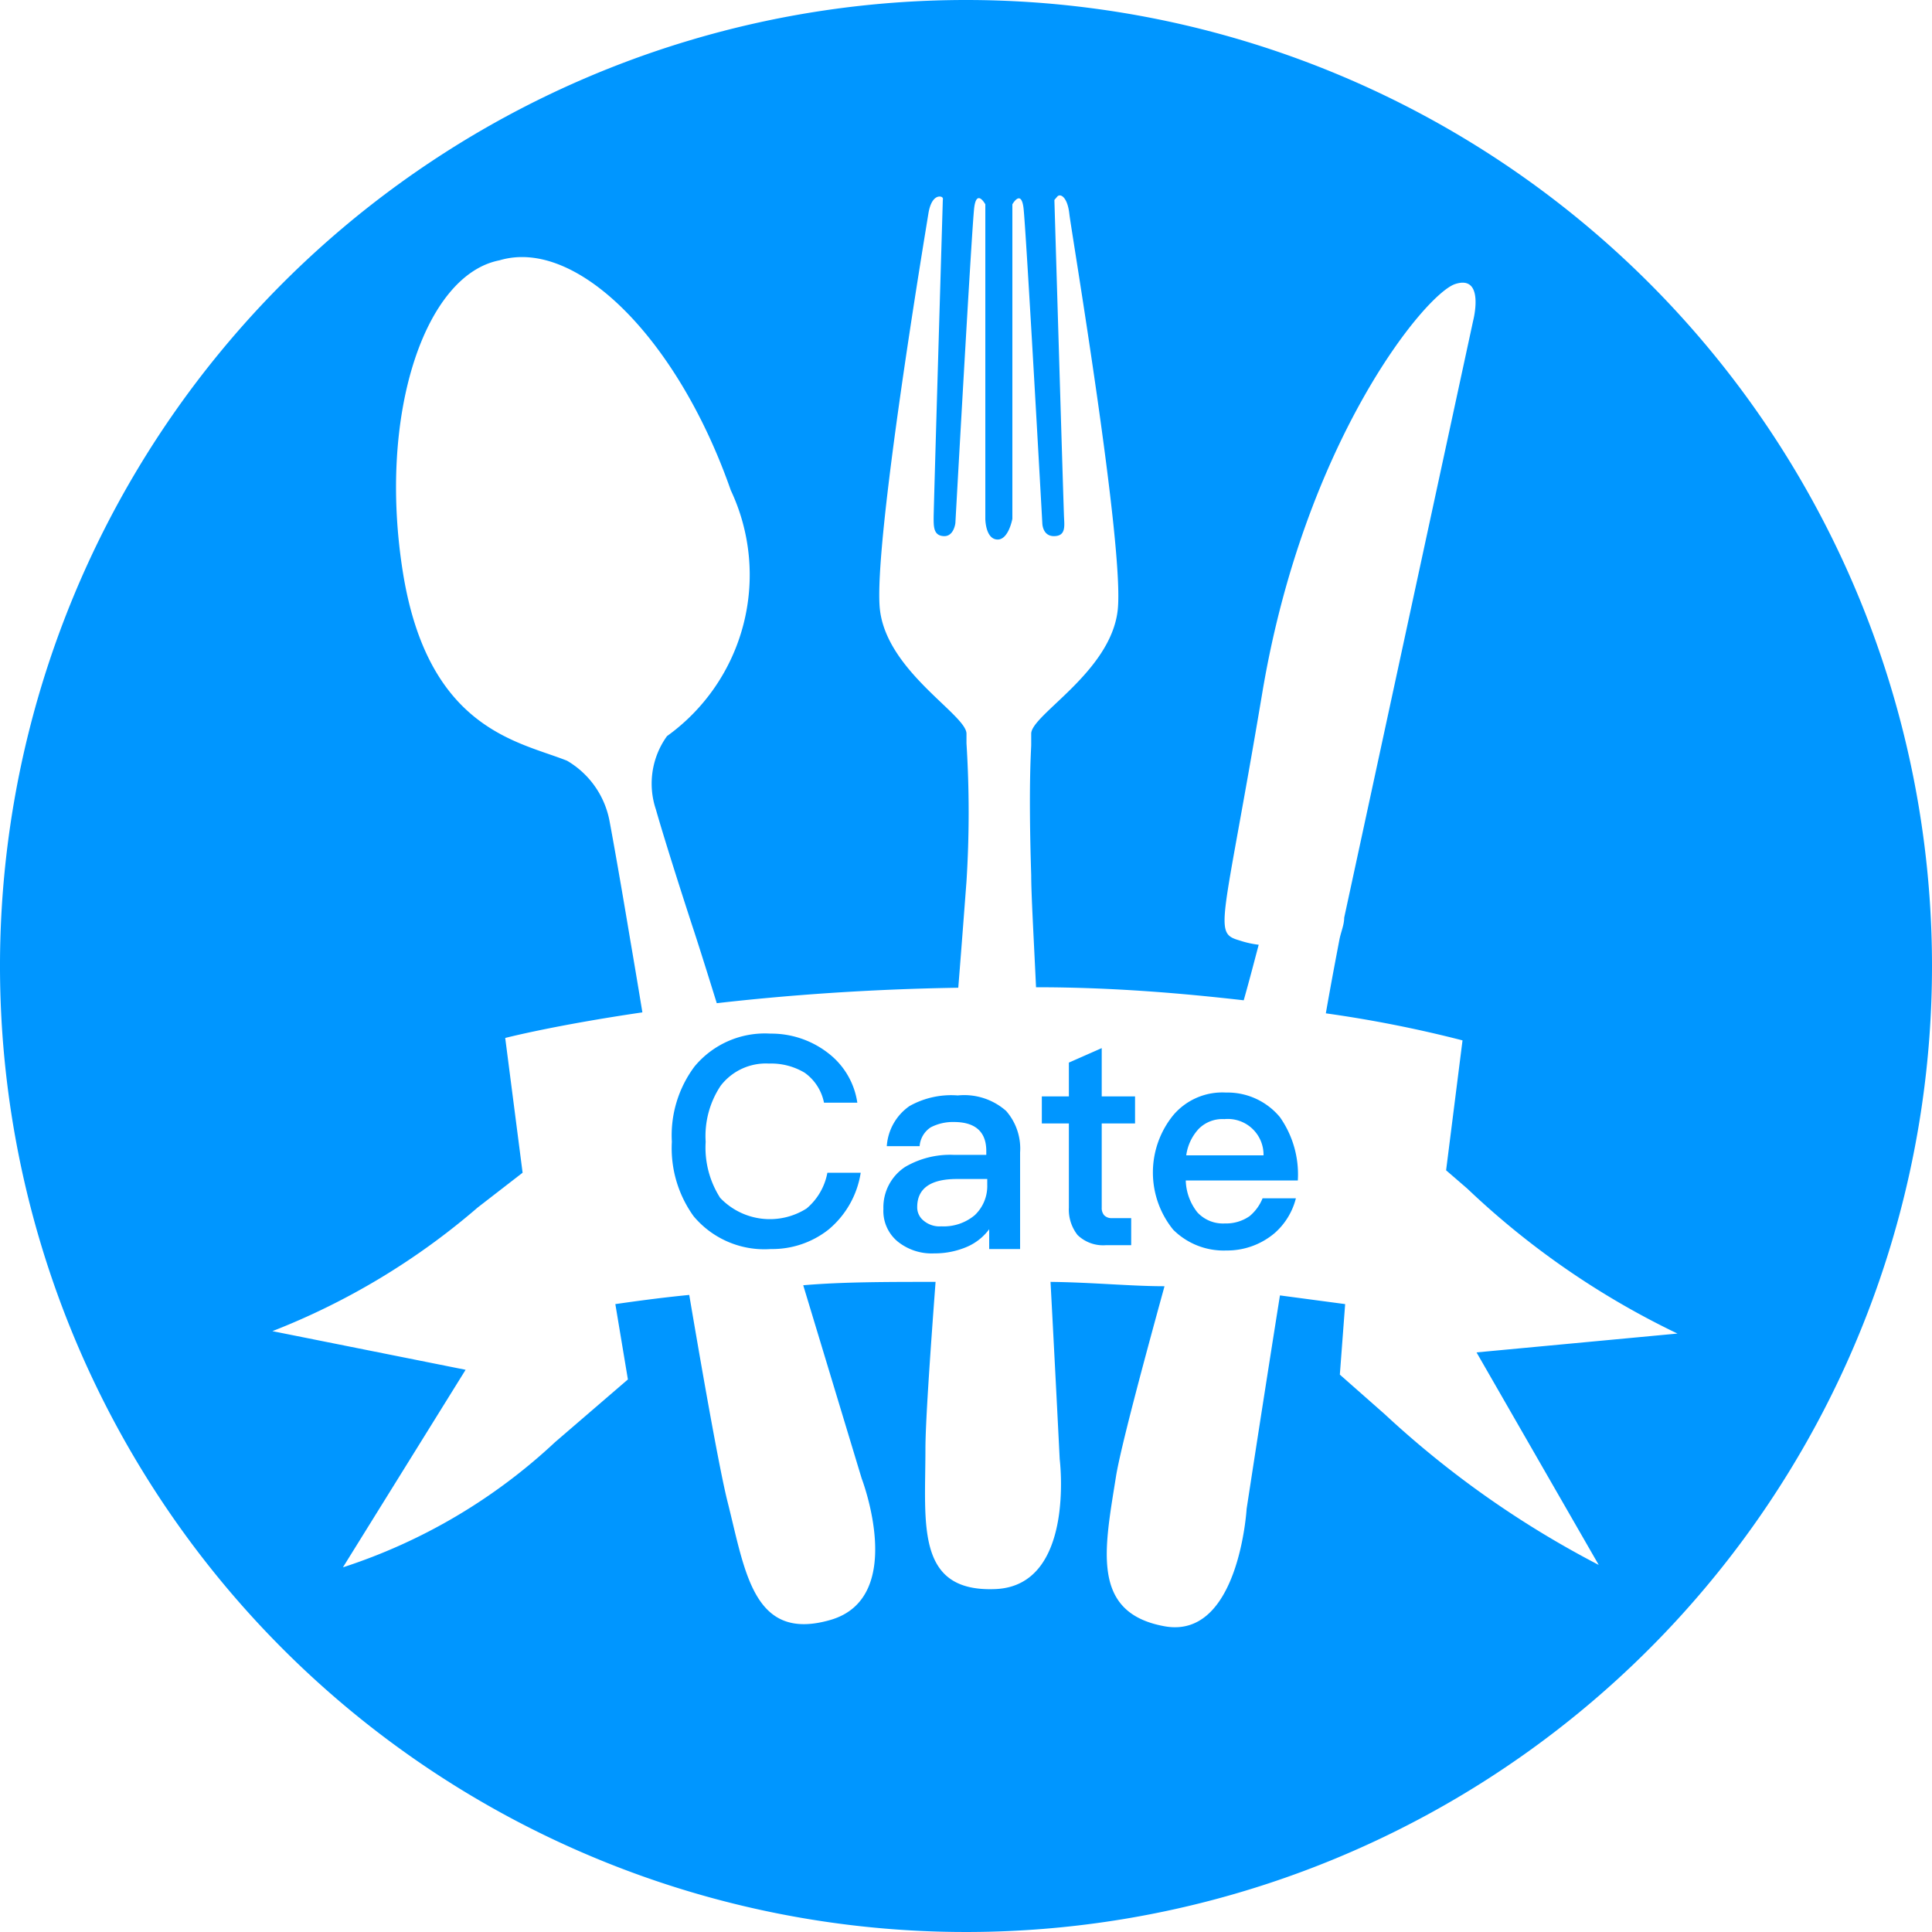 <?xml version="1.0" standalone="no"?><!DOCTYPE svg PUBLIC "-//W3C//DTD SVG 1.1//EN" "http://www.w3.org/Graphics/SVG/1.1/DTD/svg11.dtd"><svg t="1576290623398" class="icon" viewBox="0 0 1024 1024" version="1.1" xmlns="http://www.w3.org/2000/svg" p-id="2146" width="40" height="40" xmlns:xlink="http://www.w3.org/1999/xlink"><defs><style type="text/css"></style></defs><path d="M439.808 558.848a40.448 40.448 0 0 1 14.592 25.6h-17.664a25.6 25.6 0 0 0-10.24-15.872 34.56 34.56 0 0 0-18.944-4.864 30.208 30.208 0 0 0-25.6 11.776 48.128 48.128 0 0 0-7.936 29.696 49.408 49.408 0 0 0 7.68 29.696 36.352 36.352 0 0 0 45.824 5.632 32.512 32.512 0 0 0 11.008-18.944h17.664a48.896 48.896 0 0 1-17.152 30.208 48.128 48.128 0 0 1-30.464 10.24 48.896 48.896 0 0 1-40.96-17.408 61.696 61.696 0 0 1-11.52-39.424 60.928 60.928 0 0 1 12.032-39.936 48.384 48.384 0 0 1 40.192-17.408 49.152 49.152 0 0 1 31.488 11.008zM533.248 588.8a30.208 30.208 0 0 1 7.424 22.016v51.2h-16.384v-10.496a28.928 28.928 0 0 1-11.52 9.216 43.52 43.52 0 0 1-17.664 3.584 28.672 28.672 0 0 1-19.456-6.4 20.992 20.992 0 0 1-7.424-17.152 25.6 25.6 0 0 1 11.52-22.272 47.104 47.104 0 0 1 25.6-6.4h17.408v-2.048c0-10.24-5.888-15.36-17.152-15.36a25.6 25.6 0 0 0-12.288 2.816 13.056 13.056 0 0 0-5.888 9.984h-17.408a28.16 28.16 0 0 1 12.032-21.248 45.056 45.056 0 0 1 25.6-5.632 33.536 33.536 0 0 1 25.6 8.192z m-9.984 36.096h-16.128c-14.08 0-20.992 5.12-20.992 14.848a8.96 8.96 0 0 0 3.328 7.168 13.056 13.056 0 0 0 9.472 3.072 25.6 25.6 0 0 0 17.664-5.888 21.248 21.248 0 0 0 6.656-16.128zM583.936 555.52v25.6h17.664v14.336h-17.664V640a5.888 5.888 0 0 0 1.28 4.096 5.376 5.376 0 0 0 4.096 1.536h10.24v14.336h-13.312a19.456 19.456 0 0 1-15.104-5.376 21.76 21.76 0 0 1-4.608-14.592v-44.544h-14.336v-14.336h14.336V563.2zM678.4 592.128a52.736 52.736 0 0 1 9.472 33.536h-59.392a28.416 28.416 0 0 0 6.144 16.896 18.432 18.432 0 0 0 14.592 5.888 21.76 21.76 0 0 0 13.056-3.84 23.808 23.808 0 0 0 6.912-9.472h17.664a36.352 36.352 0 0 1-11.264 18.432 38.912 38.912 0 0 1-25.6 9.216 37.888 37.888 0 0 1-28.16-11.008 48.128 48.128 0 0 1 0-60.672 34.048 34.048 0 0 1 27.904-12.032 36.096 36.096 0 0 1 28.672 13.056z m-43.008 6.144a25.6 25.6 0 0 0-6.656 14.08h40.96a18.944 18.944 0 0 0-20.736-19.2 17.664 17.664 0 0 0-13.568 5.12z" p-id="2147" fill="#0096ff"></path><path d="M512 0a512 512 0 1 0 512 512A512 512 0 0 0 512 0z m335.36 829.44a513.792 513.792 0 0 1-113.408-79.872l-23.808-20.992 2.816-37.376-34.56-4.608c-9.728 61.184-17.664 113.152-17.664 113.152s-4.096 69.376-43.52 62.208-31.744-41.216-25.6-80.128c2.56-14.848 13.056-54.528 25.6-100.096-17.92 0-38.144-2.048-60.416-2.304 2.816 52.736 4.864 93.952 4.864 93.952s8.448 67.072-34.048 68.864-37.12-34.56-37.12-74.24c0-13.312 2.304-47.616 5.376-88.576-25.6 0-49.664 0-70.144 1.792l30.976 102.4s24.32 63.232-16.64 75.008-45.056-25.6-54.528-62.976c-3.84-15.36-11.776-59.392-20.224-109.312-15.616 1.536-28.416 3.328-39.168 4.864l6.656 39.936-38.656 33.28a300.032 300.032 0 0 1-112.384 66.304l65.024-104.704-102.4-20.48A375.296 375.296 0 0 0 253.184 640l23.808-18.432-9.216-71.424s25.6-6.656 72.704-13.568c-2.816-17.152-5.12-30.72-6.4-38.144-7.168-43.008-11.008-63.232-11.008-63.232a47.104 47.104 0 0 0-22.528-32c-25.6-10.24-73.728-16.384-87.04-100.096s11.776-157.44 51.2-165.12c40.96-12.288 94.72 41.984 122.624 121.856a105.216 105.216 0 0 1-33.792 130.304 43.008 43.008 0 0 0-5.888 38.912s4.608 16.64 19.2 61.44c2.56 7.68 7.168 22.272 13.056 41.216 35.84-4.096 79.104-7.424 128-8.192 2.048-25.6 3.584-46.336 4.352-56.32a583.68 583.68 0 0 0 0-73.216v-5.12c0-9.984-41.728-32.768-45.824-65.28s24.32-201.984 25.6-210.176 4.608-9.472 6.4-9.216 1.28 1.792 1.28 1.792-4.864 163.584-4.864 168.448 0 9.472 5.376 9.728 6.144-6.912 6.144-6.912 8.704-156.928 9.984-167.168 5.888-1.792 5.888-1.792v166.656s0 10.496 6.144 11.008 8.192-11.008 8.192-11.008V108.288s4.608-8.192 5.888 1.792 9.984 167.168 9.984 167.168 0 6.912 6.144 6.912 5.632-4.864 5.376-9.728-5.12-168.448-5.12-168.448l1.536-1.792c1.536-1.792 5.376 0 6.4 9.216s29.44 177.408 25.6 210.176-45.824 55.296-45.824 65.28v5.888c0 2.56-1.536 20.48 0 69.12 0 9.984 1.28 32 2.56 59.392 41.472 0 78.592 3.328 110.08 6.912 3.328-11.776 5.888-21.76 7.936-29.44a51.2 51.2 0 0 1-10.24-2.304c-14.08-4.096-8.704-7.168 12.032-130.56 22.272-133.888 86.528-212.224 102.4-217.344s9.472 19.456 9.472 19.456L712.448 486.4c0 3.84-1.792 7.68-2.56 11.776s-4.096 21.248-7.168 38.912a653.056 653.056 0 0 1 72.448 14.336l-8.704 68.864 11.264 9.728a433.152 433.152 0 0 0 111.36 76.8l-106.496 9.984z" p-id="2148" fill="#0096ff"></path></svg>